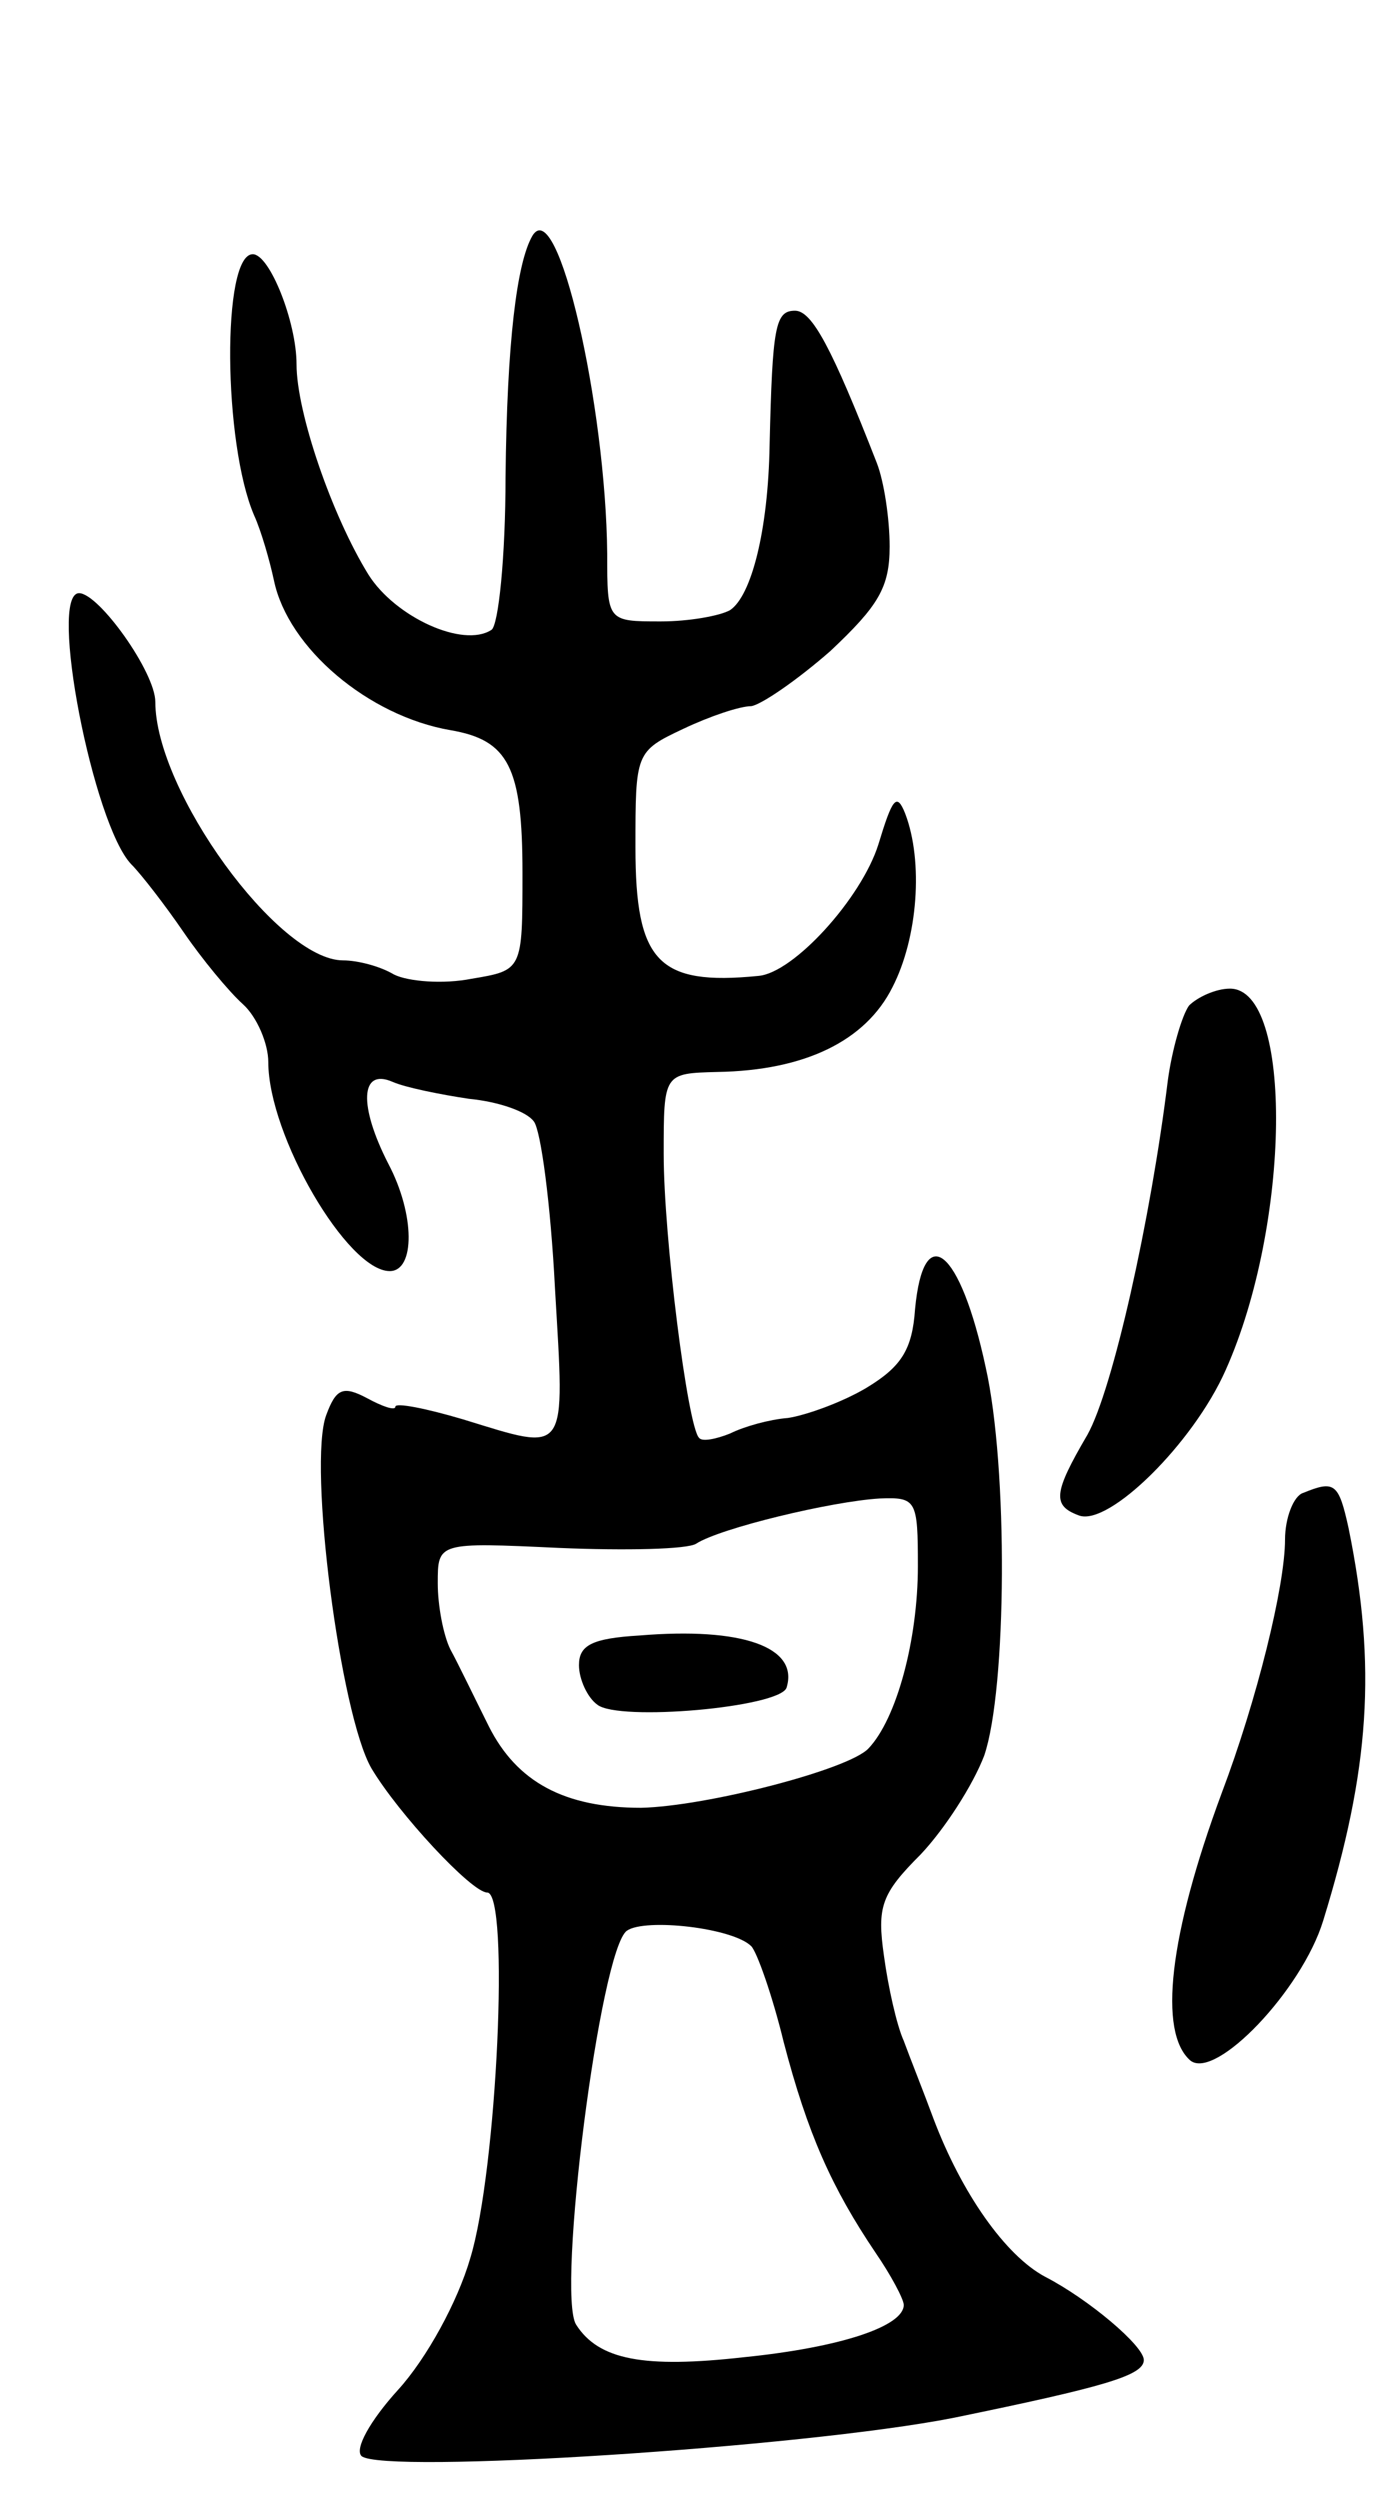 <svg version="1.0" xmlns="http://www.w3.org/2000/svg"
 width="99pt" height="177pt" viewBox="0 0 99 177"
 preserveAspectRatio="xMidYMid meet">
<g transform="translate(0,177) scale(0.1,-0.1)"
fill="#000000" stroke="none">
<path d="M377 1603 c-11 -19 -18 -75 -19 -171 0 -56 -5 -105 -10 -108 -20 -13
-68 9 -87 39 -26 42 -51 115 -51 149 0 30 -19 78 -31 78 -22 0 -21 -134 1
-185 5 -11 11 -32 14 -46 10 -48 67 -96 125 -106 41 -7 51 -26 51 -101 0 -69
0 -69 -36 -75 -20 -4 -45 -2 -55 3 -10 6 -26 10 -36 10 -46 0 -133 120 -133
183 0 21 -40 77 -54 77 -22 0 10 -164 37 -192 7 -7 24 -29 37 -48 13 -19 32
-42 42 -51 10 -9 18 -28 18 -41 0 -52 56 -148 86 -148 18 0 18 40 -1 76 -21
41 -20 68 3 58 9 -4 34 -9 54 -12 21 -2 41 -9 46 -16 5 -6 12 -59 15 -118 7
-120 10 -116 -65 -93 -27 8 -48 12 -48 9 0 -3 -9 0 -20 6 -17 9 -22 7 -29 -12
-13 -35 10 -212 32 -250 19 -32 71 -88 82 -88 16 0 7 -197 -12 -259 -9 -31
-31 -71 -51 -93 -20 -22 -31 -42 -26 -47 15 -13 312 6 419 27 107 22 135 30
135 41 0 10 -39 43 -70 59 -28 15 -59 59 -79 112 -7 19 -17 44 -21 55 -5 11
-11 38 -14 60 -5 35 -2 44 26 72 17 18 37 49 45 70 16 47 17 204 1 275 -18 84
-44 105 -50 41 -2 -29 -10 -41 -35 -56 -17 -10 -42 -19 -55 -21 -13 -1 -31 -6
-41 -11 -10 -4 -20 -6 -22 -3 -8 8 -25 142 -25 201 0 57 0 57 38 58 62 1 105
22 124 60 18 35 22 89 9 123 -6 15 -9 11 -19 -22 -12 -38 -60 -91 -85 -93 -71
-7 -87 10 -87 91 0 67 0 68 34 84 19 9 40 16 48 16 7 1 32 18 56 39 34 32 42
45 42 74 0 20 -4 46 -9 59 -32 82 -46 108 -58 108 -14 0 -16 -11 -18 -95 -1
-61 -13 -107 -28 -117 -7 -4 -29 -8 -49 -8 -38 0 -38 0 -38 48 -1 105 -35 255
-53 225z m273 -942 c0 -52 -15 -108 -35 -129 -14 -15 -115 -41 -161 -42 -54 0
-88 18 -108 58 -10 20 -22 45 -27 54 -5 10 -9 31 -9 47 0 29 0 29 86 25 47 -2
91 -1 97 3 17 11 96 30 130 32 26 1 27 -1 27 -48z m-118 -269 c4 -4 15 -35 23
-68 17 -65 34 -103 65 -149 11 -16 20 -33 20 -37 0 -15 -44 -30 -113 -37 -71
-8 -103 -2 -119 23 -14 22 17 266 36 279 13 9 75 2 88 -11z"/>
<path d="M453 612 c-34 -2 -43 -7 -43 -21 0 -10 6 -23 13 -28 15 -12 129 -2
134 12 9 29 -32 43 -104 37z"/>
<path d="M842 1058 c-5 -7 -12 -31 -15 -53 -12 -98 -39 -219 -57 -251 -24 -41
-25 -50 -6 -57 21 -8 81 51 104 103 46 103 48 270 3 270 -10 0 -23 -6 -29 -12z"/>
<path d="M923 713 c-7 -2 -13 -18 -13 -33 0 -33 -20 -114 -45 -180 -37 -100
-45 -169 -22 -189 18 -14 79 50 94 99 33 107 38 180 18 278 -7 32 -10 34 -32
25z"/>
</g>
</svg>
